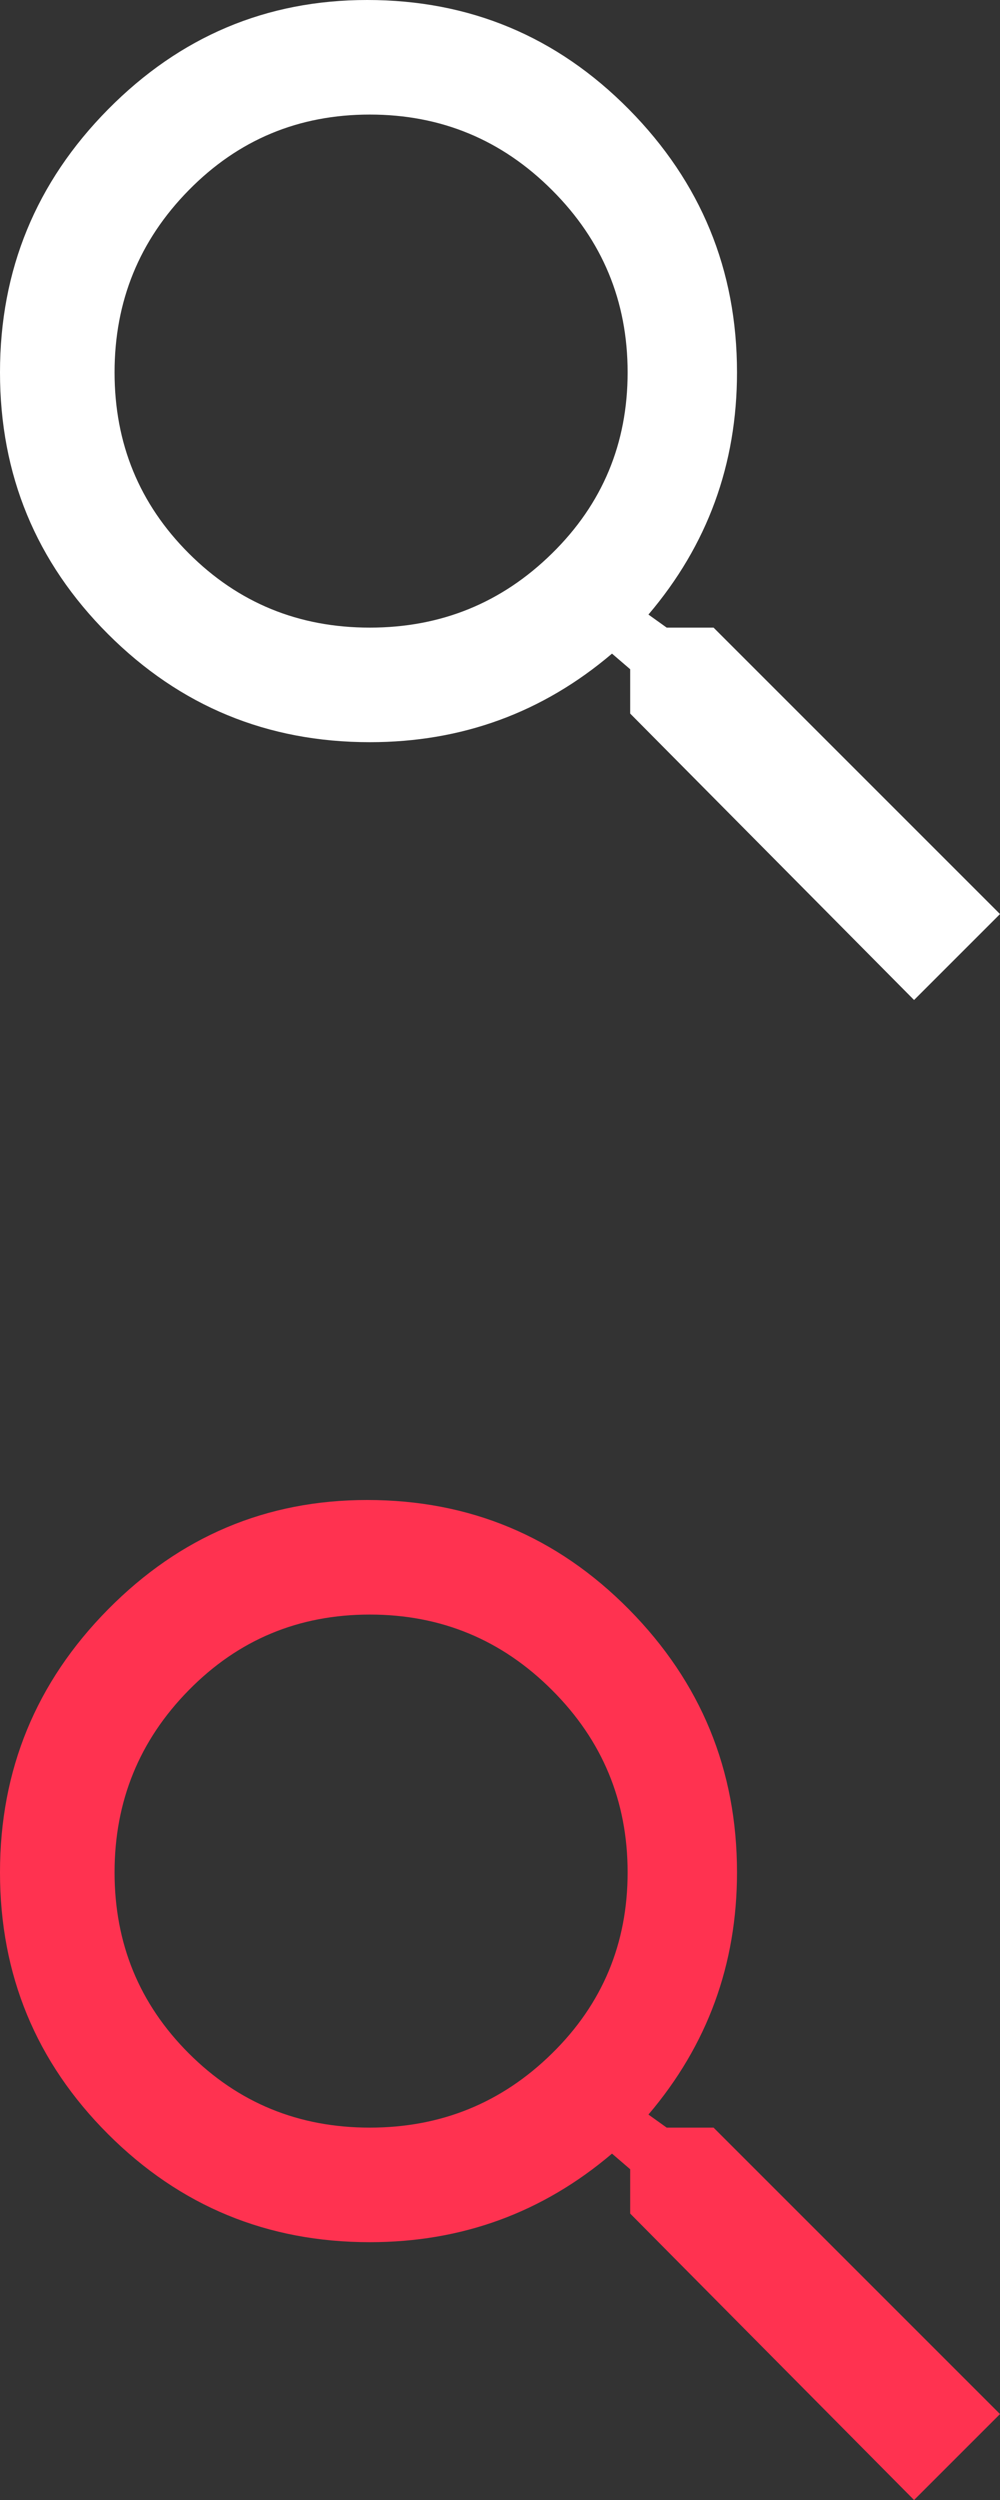 <?xml version="1.0" encoding="UTF-8" standalone="no"?>
<svg width="16px" height="40px" viewBox="0 0 16 40" version="1.1" xmlns="http://www.w3.org/2000/svg" xmlns:xlink="http://www.w3.org/1999/xlink">
    <rect x="0" y="0" width="16" height="40" fill="#333333" stroke="none"/>
    <!-- Generator: Sketch 42 (36781) - http://www.bohemiancoding.com/sketch -->
    <title>Black Background Search</title>
    <desc>Created with Sketch.</desc>
    <defs></defs>
    <g id="Symbols" stroke="none" stroke-width="1" fill="none" fill-rule="evenodd">
        <g id="Black-Background-Search">
            <path d="M11.417,34.042 L16,38.625 L14.625,40 L10.083,35.417 L10.083,34.708 L9.792,34.458 C8.681,35.403 7.389,35.875 5.917,35.875 C4.278,35.875 2.882,35.299 1.729,34.146 C0.576,32.993 0,31.597 0,29.958 C0,28.319 0.576,26.917 1.729,25.75 C2.882,24.583 4.264,24 5.875,24 C7.514,24 8.91,24.583 10.063,25.75 C11.215,26.917 11.792,28.319 11.792,29.958 C11.792,31.431 11.319,32.722 10.375,33.833 L10.667,34.042 L11.417,34.042 Z M5.917,34.042 C7.056,34.042 8.028,33.646 8.833,32.854 C9.639,32.062 10.042,31.097 10.042,29.958 C10.042,28.819 9.639,27.847 8.833,27.042 C8.028,26.236 7.056,25.833 5.917,25.833 C4.778,25.833 3.813,26.236 3.021,27.042 C2.229,27.847 1.833,28.819 1.833,29.958 C1.833,31.097 2.229,32.062 3.021,32.854 C3.813,33.646 4.778,34.042 5.917,34.042 Z" id="Page-1" fill="#FF3250"></path>
            <path d="M11.417,10.042 L16,14.625 L14.625,16 L10.083,11.417 L10.083,10.708 L9.792,10.458 C8.681,11.403 7.389,11.875 5.917,11.875 C4.278,11.875 2.882,11.299 1.729,10.146 C0.576,8.993 0,7.597 0,5.958 C0,4.319 0.576,2.917 1.729,1.75 C2.882,0.583 4.264,0 5.875,0 C7.514,0 8.91,0.583 10.063,1.75 C11.215,2.917 11.792,4.319 11.792,5.958 C11.792,7.431 11.319,8.722 10.375,9.833 L10.667,10.042 L11.417,10.042 Z M5.917,10.042 C7.056,10.042 8.028,9.646 8.833,8.854 C9.639,8.062 10.042,7.097 10.042,5.958 C10.042,4.819 9.639,3.847 8.833,3.042 C8.028,2.236 7.056,1.833 5.917,1.833 C4.778,1.833 3.813,2.236 3.021,3.042 C2.229,3.847 1.833,4.819 1.833,5.958 C1.833,7.097 2.229,8.062 3.021,8.854 C3.813,9.646 4.778,10.042 5.917,10.042 Z" id="Page-1" fill="#FFFFFF"></path>
        </g>
    </g>
</svg>
